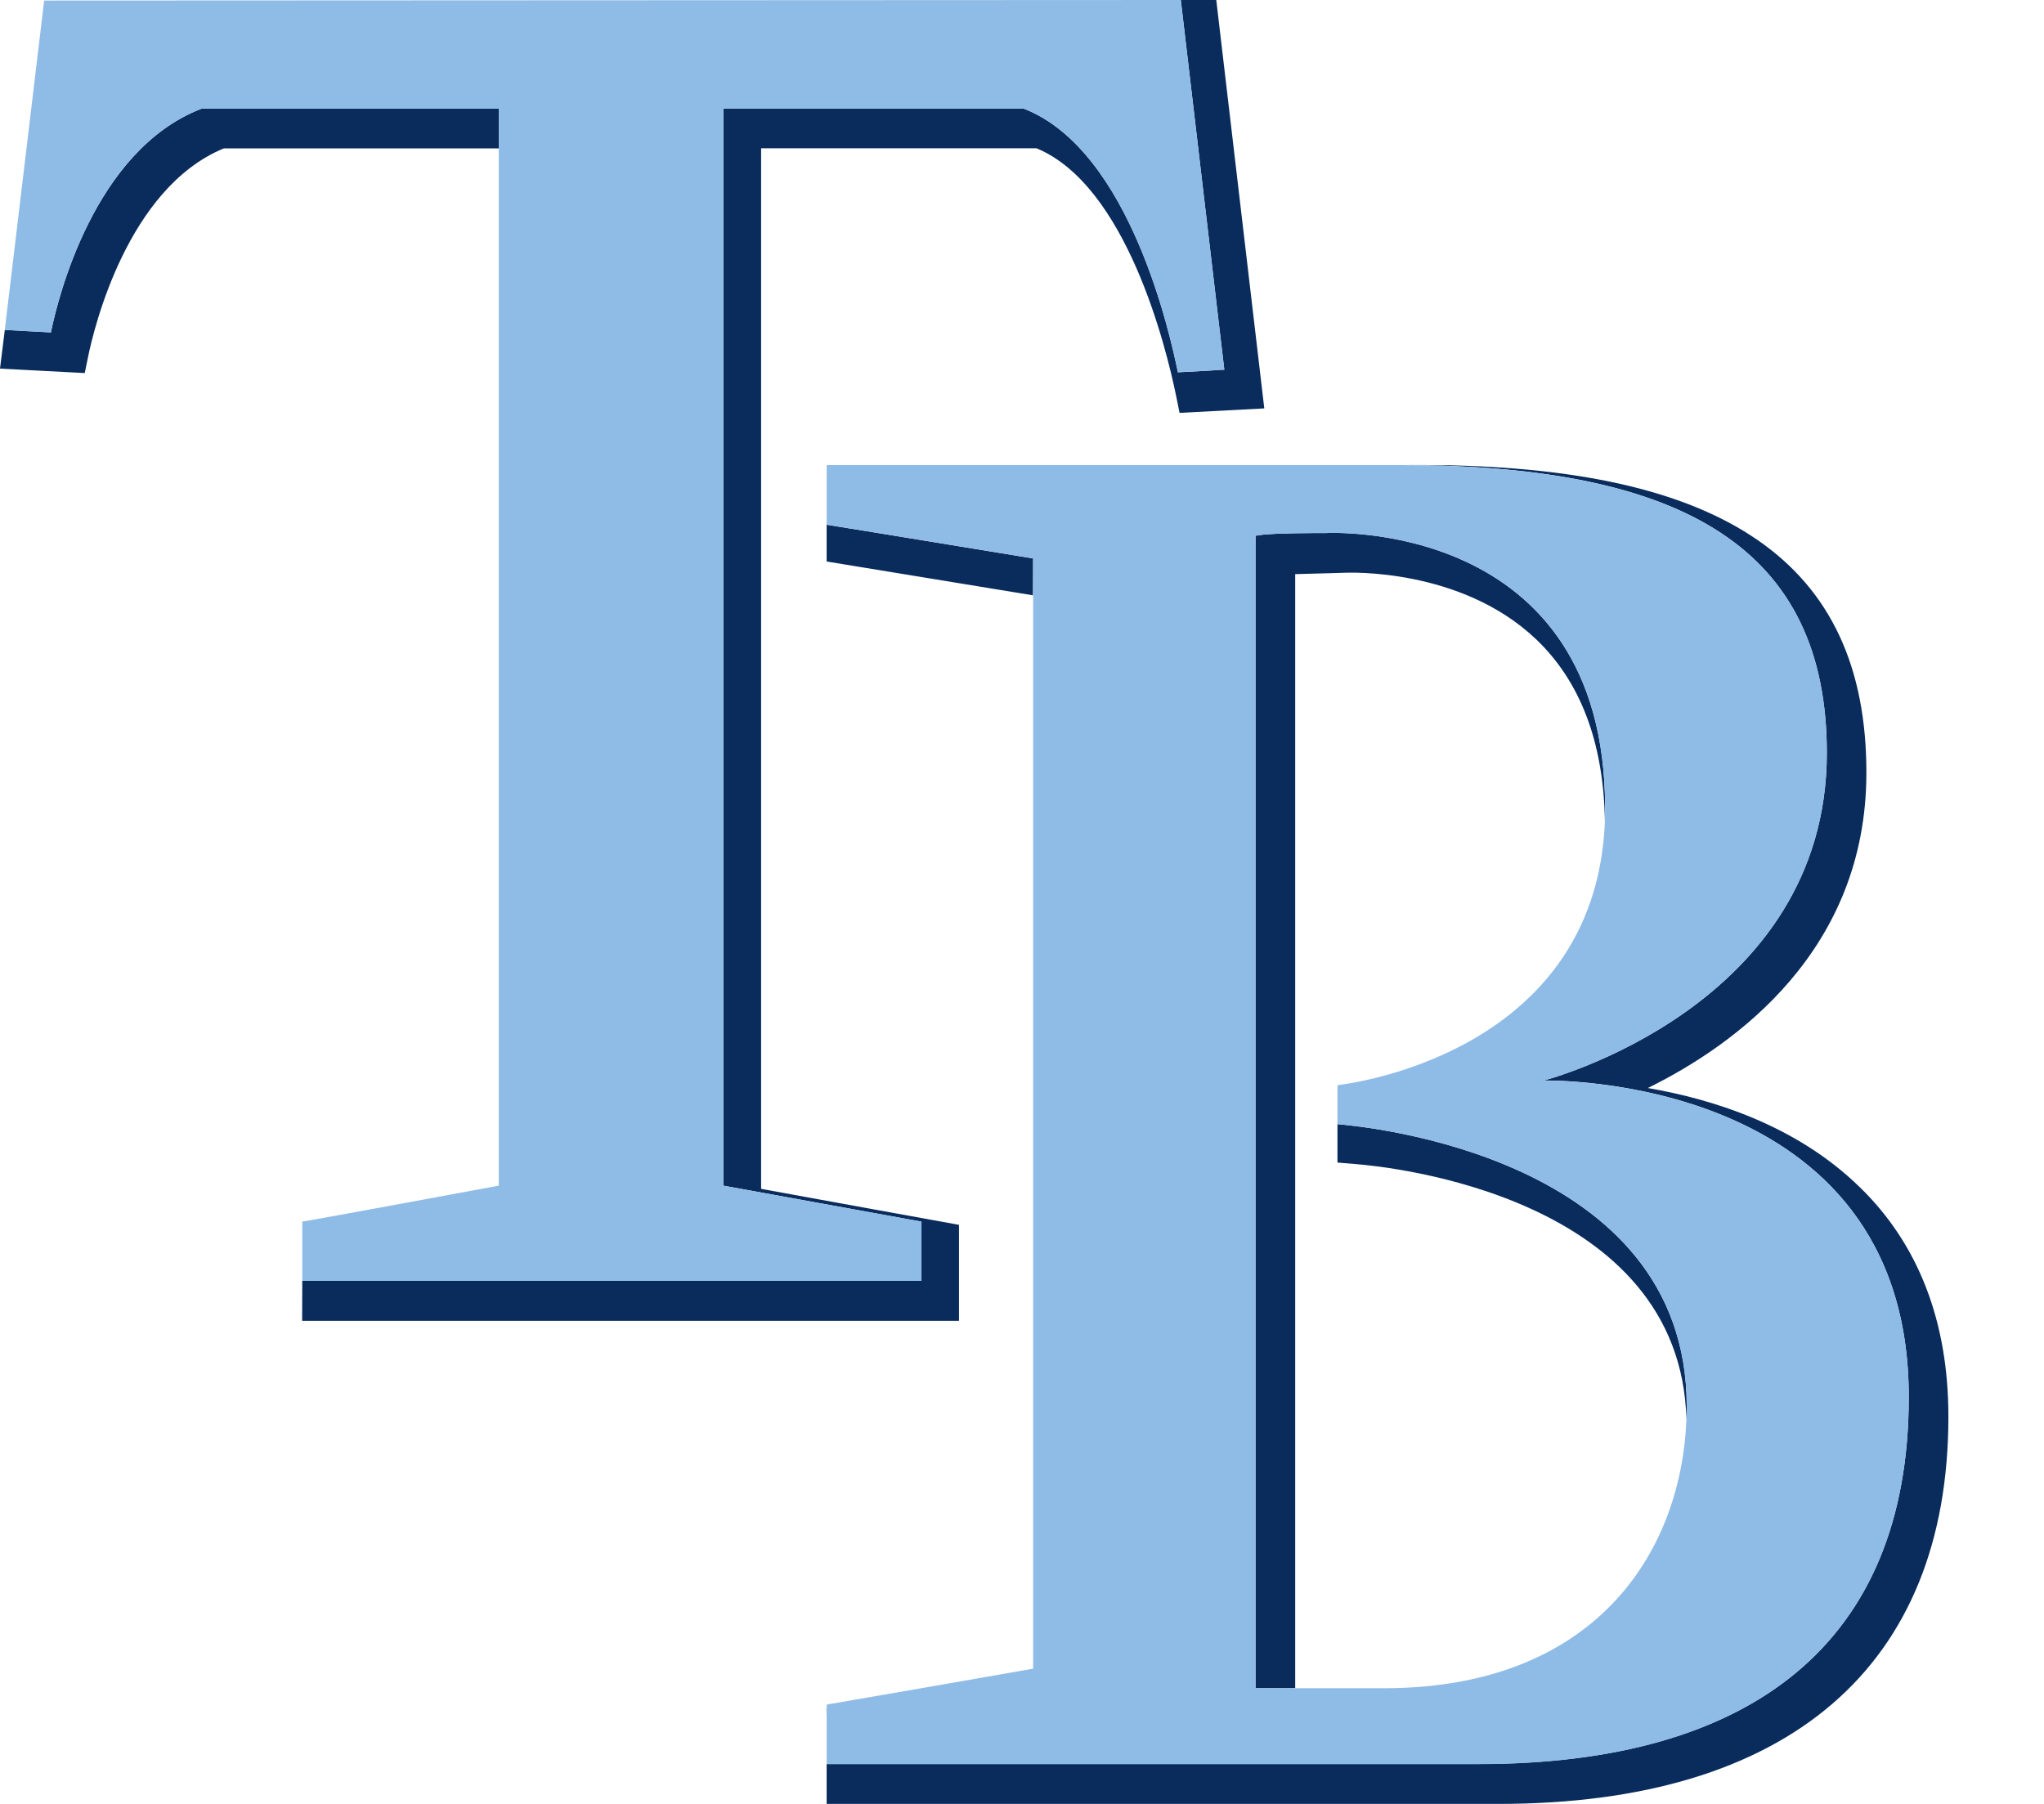 <svg id="eJyuh4FU52v1" xmlns="http://www.w3.org/2000/svg" xmlns:xlink="http://www.w3.org/1999/xlink" viewBox="0 0 156.412 138.076" shape-rendering="geometricPrecision" text-rendering="geometricPrecision"><path d="M38.17,8.32h-22.746l-.107.04C7.222,11.56,4.458,22.714,3.908,25.38c0,.02-.01.05-.01.06l-3.53-.186L0,28.214l6.485.34.263-1.28c.435-2.128,3.003-12.88,10.38-15.917h21.04v-3.037ZM96.075,41.006v88.213h9.33-6.293v-85.275c1.338-.03,3.857-.107,3.857-.107.175,0,8.793-.39,14.55,5.068c3.413,3.233,5.185,7.91,5.293,13.916.01-.312.015-.635.015-.967c0-22.265-21.368-21.054-21.368-21.054-1.128,0-3.564,0-4.848.128l-.537.078Zm6.27,42.207v5.77l1.4.118c2.57.197,24.864,2.472,25.303,19.533.015-.332.025-.664.025-1.006c0-19.102-24.605-21.406-26.724-21.582v-2.832h-.006ZM73.384,93.75c0,0-13.038-2.363-15.142-2.754v-79.648h21.07c6.89,2.85,9.926,15.234,10.692,18.974l.26,1.28l6.483-.342L93.072,0h-2.715l3.33,28.3-.347.01-.664.05-2.54.136c-.53-2.56-3.568-16.914-11.732-20.156l-.103-.03h-22.944v82.442c0,0,14.215,2.588,15.157,2.754v4.53h-47.384l-.01,3.058h50.264v-7.344Zm5.673-51.006c0,0-14.85-2.44-15.79-2.578v-4.57h-.01v7.382c0,0,13.637,2.237,15.79,2.588l.01-2.822Zm63.267,48.135c-4.912-4.816-11.436-6.78-16.226-7.6c6.747-3.33,16.723-10.546,16.723-24.14c0-16.074-10.826-23.544-34.068-23.544h-1.27c21.436.048,32.31,6.445,32.31,22.03c0,19.464-21.63,25.07-21.63,25.07v.01c0,0,27.9-.646,27.9,24.218c0,18.916-12.134,28.095-32.925,28.095h-49.871v-4.307h-.02l.01,1.29v6.073h51.392c22.21,0,34.447-10.517,34.447-29.648c0-7.246-2.275-13.174-6.772-17.55" fill="#092c5c"/><path d="M63.267,135.03h49.873c20.79,0,32.925-9.19,32.925-28.106c0-24.864-27.9-24.21-27.9-24.21v-.02c0,0,21.63-5.604,21.63-25.067c0-15.586-10.874-21.983-32.31-22.022-.087-.01-.16-.01-.234-.01h-43.983v4.571c.942.137,15.79,2.578,15.79,2.578v84.98h-.01c-.4.08-14.862,2.598-15.78,2.745v4.559Zm59.56-73.175c0,.332-.004.655-.014.967-.69,18.213-20.46,20.235-20.46,20.235v2.988c2.115.176,26.72,2.48,26.72,21.582c0,.342-.01.674-.025,1.006-.4,10.342-7.12,20.586-23.15,20.586h-9.823v-88.214l.538-.078c1.284-.127,3.72-.127,4.848-.127c0,0,21.368-1.21,21.368,21.055" fill="#8fbce6"/><path d="M23.13,93.506v4.53h47.382v-4.53c-.94-.166-15.15-2.754-15.15-2.754v-82.442h22.938l.11.03c8.158,3.242,11.195,17.607,11.727,20.156l2.544-.137.66-.05.347-.01L90.357,0.01v-.01L3.38,0.04L0.366,25.253l3.53.195c0-.02.01-.05.01-.07.55-2.665,3.315-13.818,11.416-17.02l.102-.04h22.746v82.432c0,0-13.95,2.588-15.04,2.754" fill="#8fbce6"/></svg>